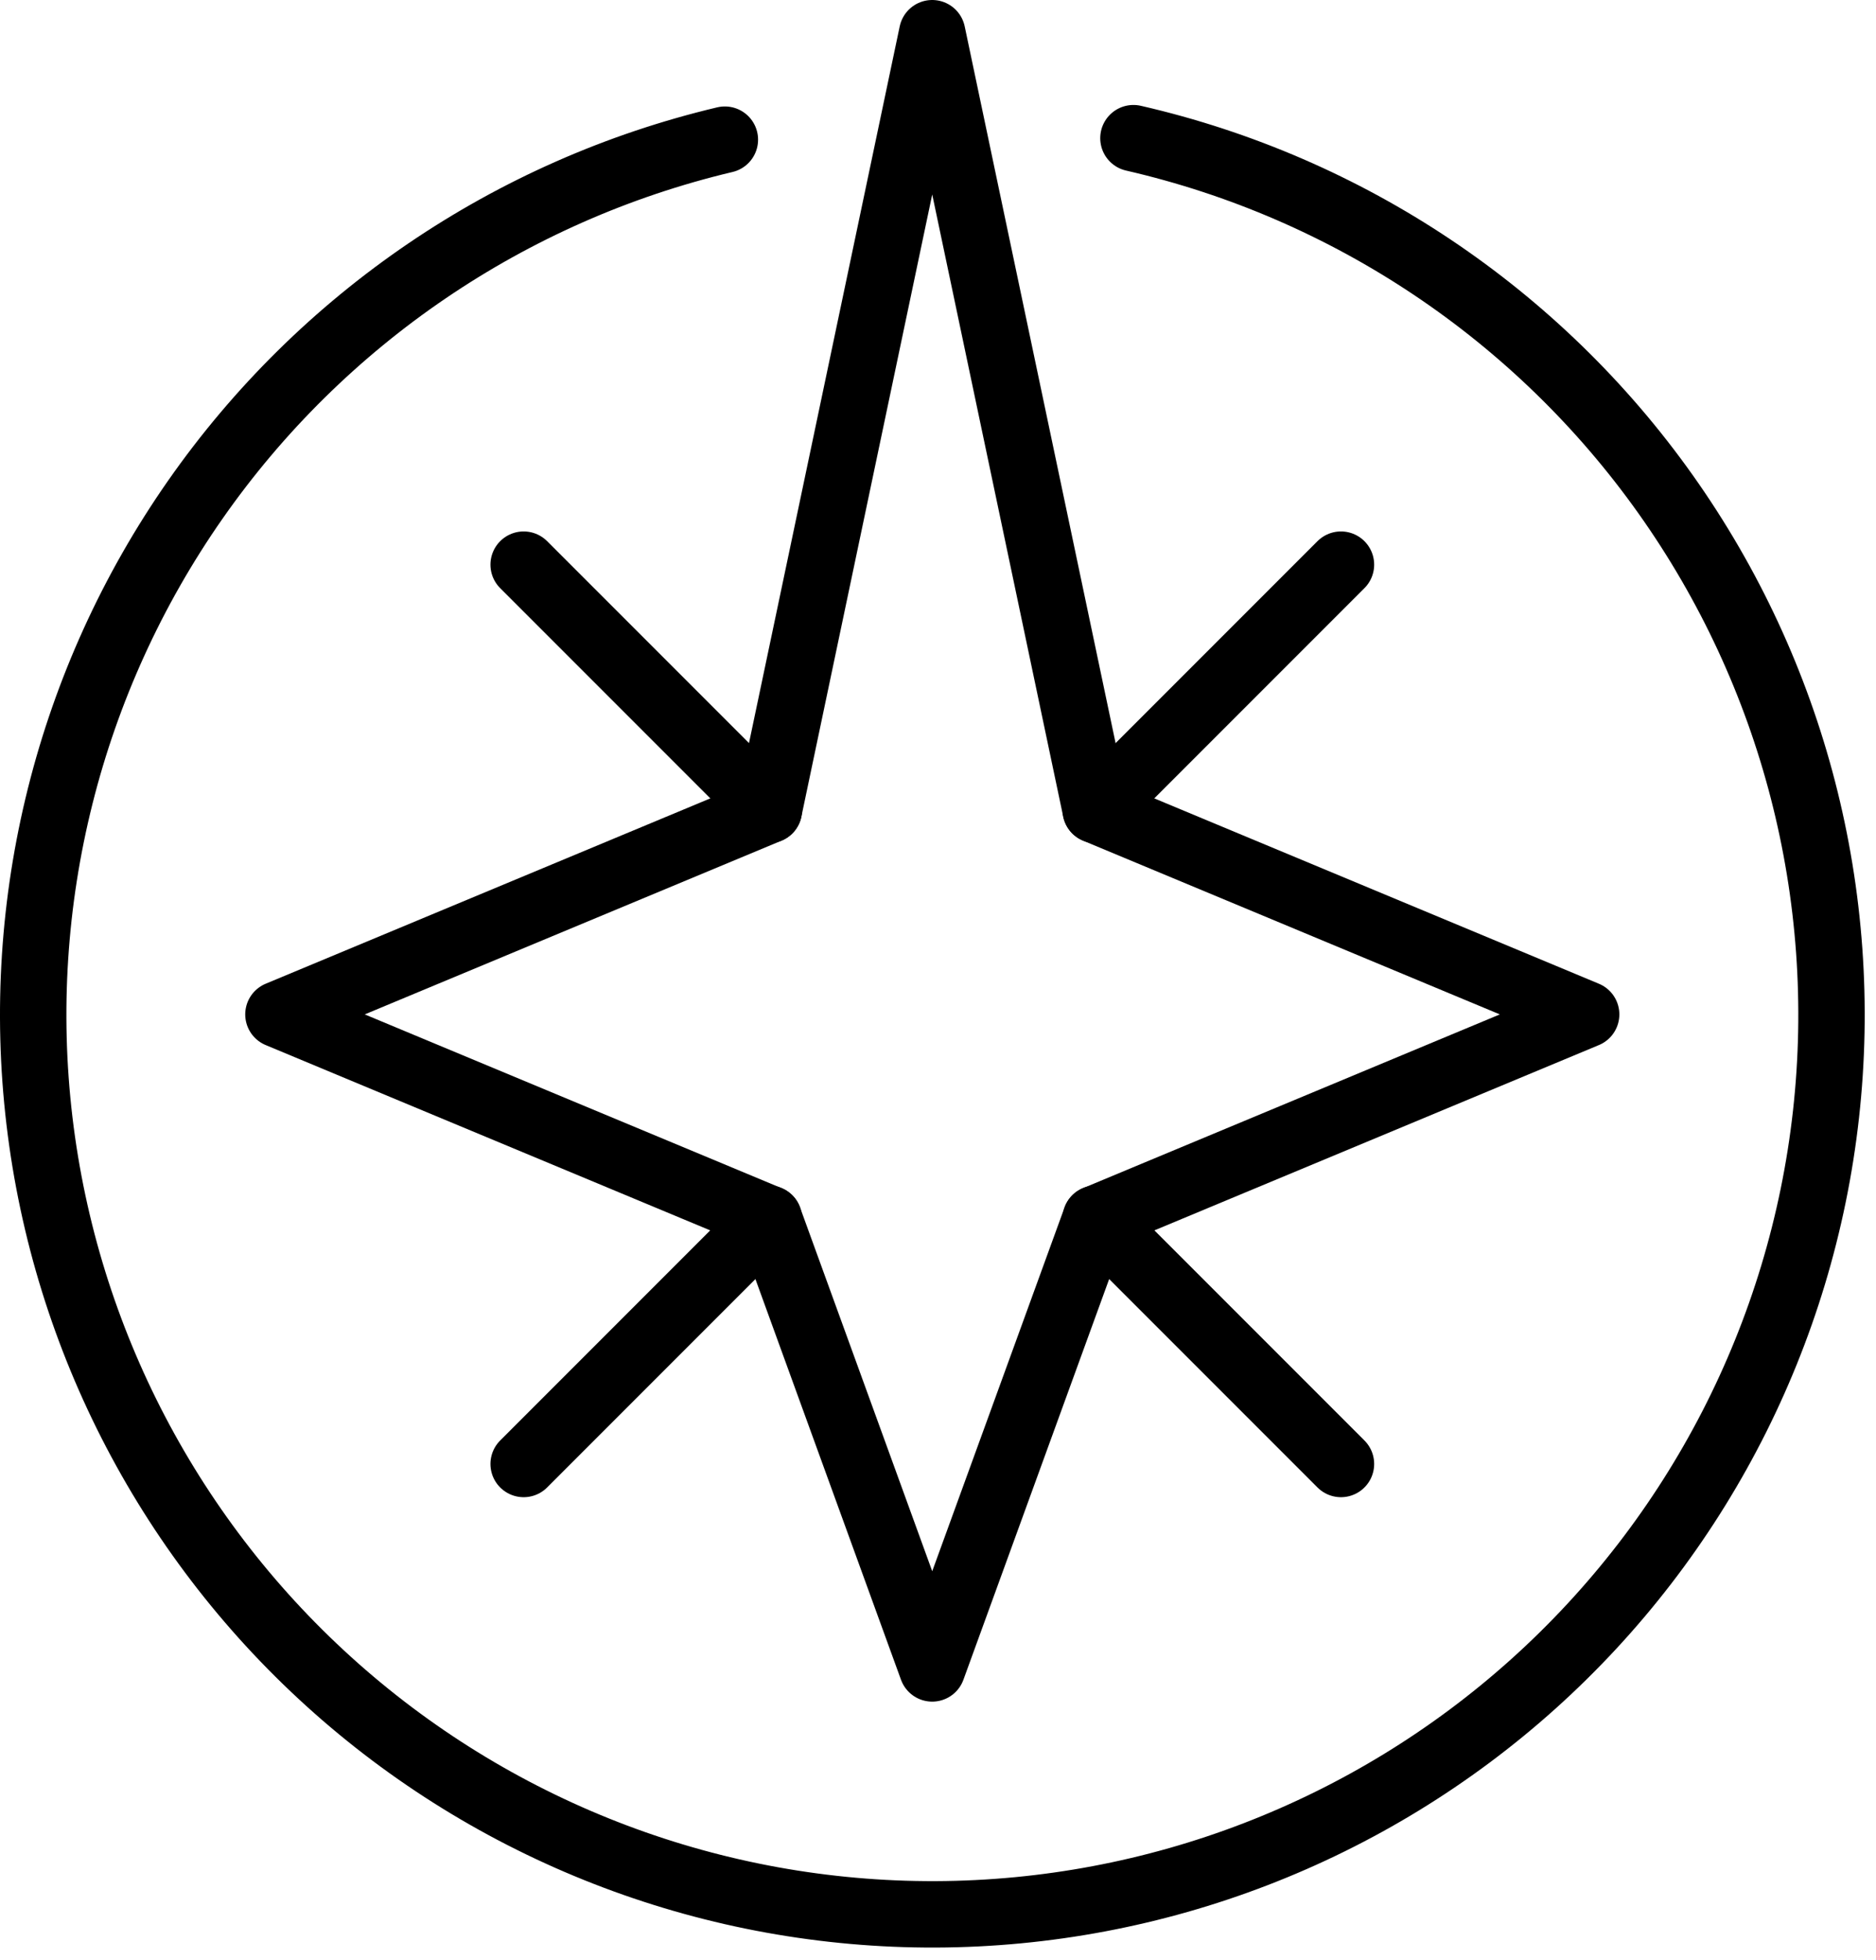 <svg width="113" height="118" viewBox="0 0 113 118" fill="none" >
<path d="M68.272 8.32C81.227 11.292 92.637 18.925 100.329 29.765C108.021 40.605 111.459 53.895 109.987 67.105C108.516 80.314 102.238 92.522 92.349 101.403C82.46 110.285 69.65 115.219 56.358 115.268C43.067 115.316 30.221 110.476 20.267 101.667C10.314 92.858 3.947 80.697 2.378 67.498C0.81 54.299 4.15 40.984 11.763 30.089C19.376 19.193 30.729 11.477 43.662 8.41" stroke="black" stroke-width="4" stroke-miterlimit="10" stroke-linecap="round"/>
<path d="M46.312 48.77L31.542 34" stroke="black" stroke-width="4" stroke-linecap="round" stroke-linejoin="round"/>
<path d="M66.002 48.77L80.772 34" stroke="black" stroke-width="4" stroke-linecap="round" stroke-linejoin="round"/>
<path d="M46.312 73.38L31.542 88.15" stroke="black" stroke-width="4" stroke-linecap="round" stroke-linejoin="round"/>
<path d="M66.002 73.38L80.772 88.15" stroke="black" stroke-width="4" stroke-linecap="round" stroke-linejoin="round"/>
<path d="M16.771 61.08L46.312 73.39L56.151 100.46L66.001 73.39L95.541 61.08L66.001 48.77L56.151 2L46.312 48.77L16.771 61.08Z" stroke="black" stroke-width="4" stroke-linejoin="round"/>
</svg>
